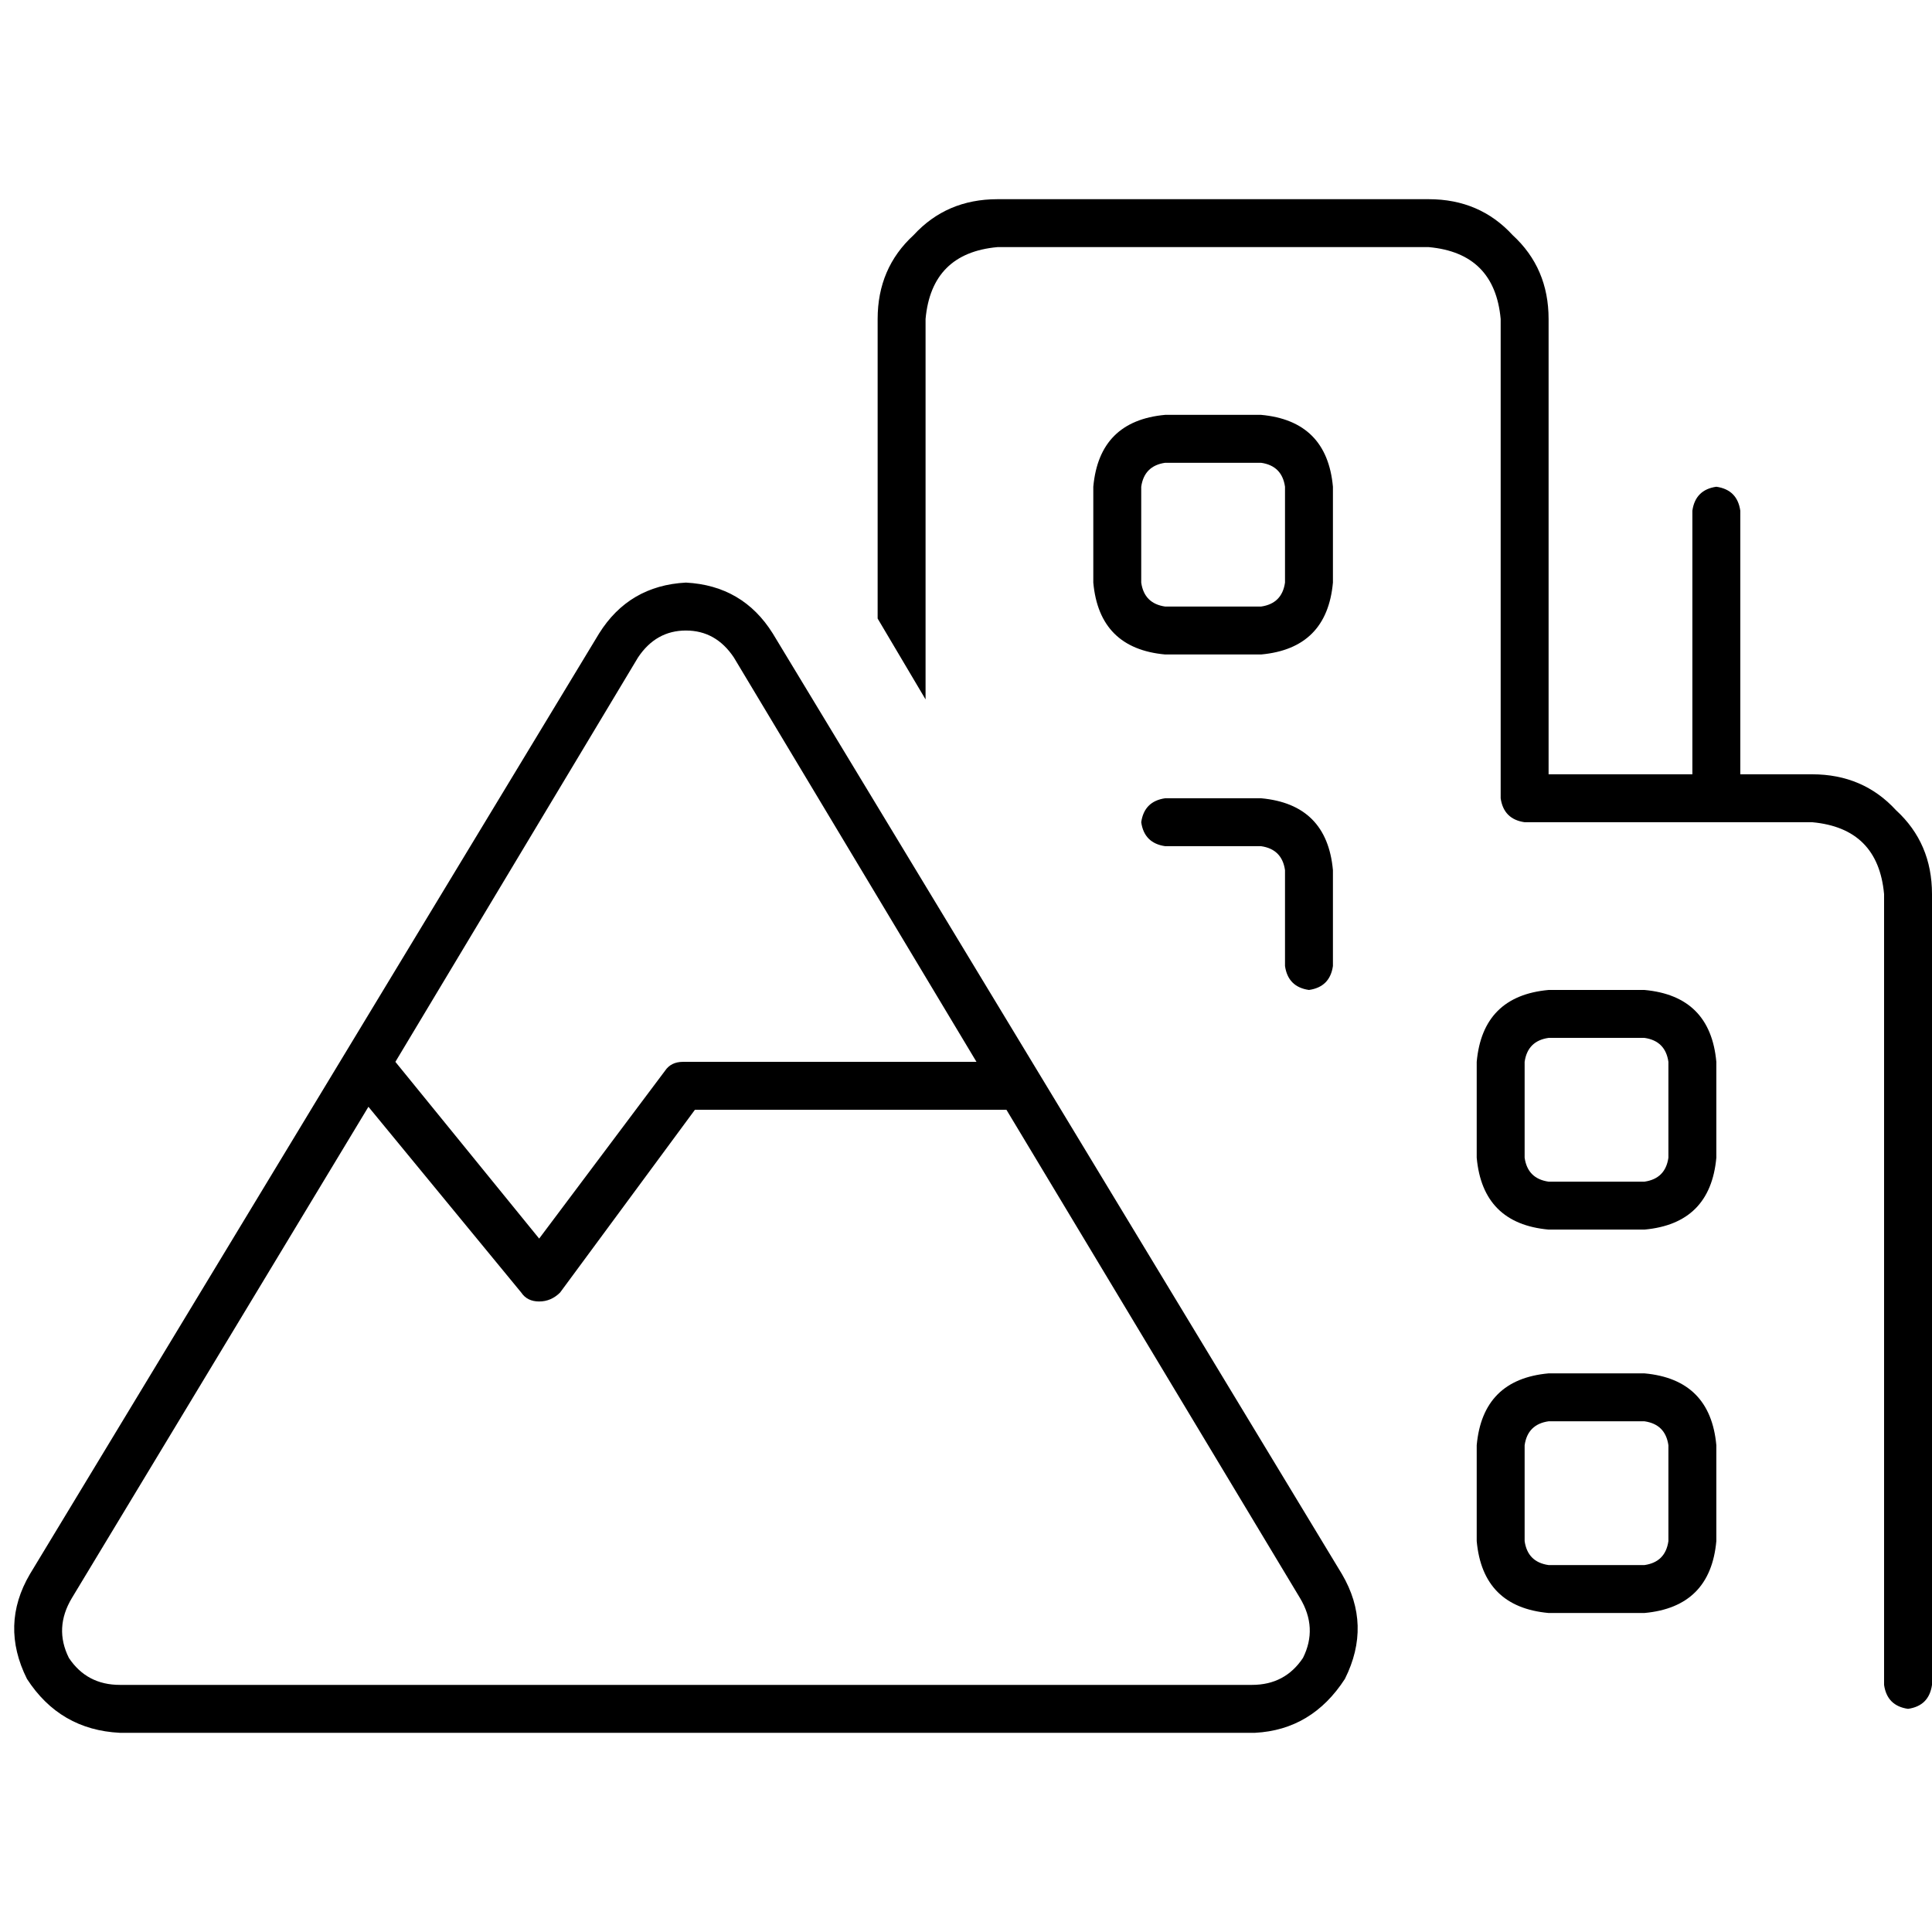 <svg xmlns="http://www.w3.org/2000/svg" viewBox="0 0 512 512">
  <path d="M 245.284 84.54 Q 246.871 67.076 264.335 65.488 L 378.642 65.488 L 378.642 65.488 Q 396.105 67.076 397.693 84.54 L 397.693 211.547 L 397.693 211.547 Q 398.487 217.104 404.043 217.898 L 454.847 217.898 L 480.248 217.898 Q 497.712 219.485 499.299 236.949 L 499.299 446.512 L 499.299 446.512 Q 500.093 452.068 505.65 452.862 Q 511.206 452.068 512 446.512 L 512 236.949 L 512 236.949 Q 512 223.454 502.474 214.722 Q 493.743 205.197 480.248 205.197 L 461.197 205.197 L 461.197 205.197 L 461.197 135.343 L 461.197 135.343 Q 460.403 129.786 454.847 128.992 Q 449.29 129.786 448.496 135.343 L 448.496 205.197 L 448.496 205.197 L 410.394 205.197 L 410.394 205.197 L 410.394 84.54 L 410.394 84.54 Q 410.394 71.045 400.868 62.313 Q 392.136 52.788 378.642 52.788 L 264.335 52.788 L 264.335 52.788 Q 250.84 52.788 242.109 62.313 Q 232.583 71.045 232.583 84.54 L 232.583 163.919 L 232.583 163.919 L 245.284 185.352 L 245.284 185.352 L 245.284 84.54 L 245.284 84.54 Z M 194.481 174.239 L 258.778 281.402 L 194.481 174.239 L 258.778 281.402 L 180.986 281.402 L 180.986 281.402 Q 177.811 281.402 176.223 283.783 L 142.884 328.236 L 142.884 328.236 L 104.781 281.402 L 104.781 281.402 L 169.079 174.239 L 169.079 174.239 Q 173.842 167.095 181.78 167.095 Q 189.718 167.095 194.481 174.239 L 194.481 174.239 Z M 19.051 423.491 L 97.637 293.309 L 19.051 423.491 L 97.637 293.309 L 138.121 342.524 L 138.121 342.524 Q 139.709 344.905 142.884 344.905 Q 146.059 344.905 148.44 342.524 L 184.161 294.102 L 184.161 294.102 L 266.716 294.102 L 266.716 294.102 L 344.509 423.491 L 344.509 423.491 Q 349.271 431.429 345.302 439.367 Q 340.54 446.512 331.808 446.512 L 31.752 446.512 L 31.752 446.512 Q 23.02 446.512 18.257 439.367 Q 14.288 431.429 19.051 423.491 L 19.051 423.491 Z M 204.8 167.888 Q 196.862 155.188 181.78 154.394 Q 166.698 155.188 158.76 167.888 L 7.938 417.141 L 7.938 417.141 Q 0 430.636 7.144 444.924 Q 15.876 458.419 31.752 459.212 L 332.602 459.212 L 332.602 459.212 Q 347.684 458.419 356.416 444.924 Q 363.56 430.636 355.622 417.141 L 204.8 167.888 L 204.8 167.888 Z M 289.736 128.992 L 289.736 154.394 L 289.736 128.992 L 289.736 154.394 Q 291.324 171.857 308.788 173.445 L 334.189 173.445 L 334.189 173.445 Q 351.653 171.857 353.24 154.394 L 353.24 128.992 L 353.24 128.992 Q 351.653 111.529 334.189 109.941 L 308.788 109.941 L 308.788 109.941 Q 291.324 111.529 289.736 128.992 L 289.736 128.992 Z M 308.788 122.642 L 334.189 122.642 L 308.788 122.642 L 334.189 122.642 Q 339.746 123.436 340.54 128.992 L 340.54 154.394 L 340.54 154.394 Q 339.746 159.95 334.189 160.744 L 308.788 160.744 L 308.788 160.744 Q 303.231 159.95 302.437 154.394 L 302.437 128.992 L 302.437 128.992 Q 303.231 123.436 308.788 122.642 L 308.788 122.642 Z M 308.788 211.547 Q 303.231 212.341 302.437 217.898 Q 303.231 223.454 308.788 224.248 L 334.189 224.248 L 334.189 224.248 Q 339.746 225.042 340.54 230.598 L 340.54 256 L 340.54 256 Q 341.333 261.557 346.89 262.35 Q 352.447 261.557 353.24 256 L 353.24 230.598 L 353.24 230.598 Q 351.653 213.135 334.189 211.547 L 308.788 211.547 L 308.788 211.547 Z M 391.343 281.402 L 391.343 306.803 L 391.343 281.402 L 391.343 306.803 Q 392.93 324.267 410.394 325.854 L 435.795 325.854 L 435.795 325.854 Q 453.259 324.267 454.847 306.803 L 454.847 281.402 L 454.847 281.402 Q 453.259 263.938 435.795 262.35 L 410.394 262.35 L 410.394 262.35 Q 392.93 263.938 391.343 281.402 L 391.343 281.402 Z M 410.394 275.051 L 435.795 275.051 L 410.394 275.051 L 435.795 275.051 Q 441.352 275.845 442.146 281.402 L 442.146 306.803 L 442.146 306.803 Q 441.352 312.36 435.795 313.153 L 410.394 313.153 L 410.394 313.153 Q 404.837 312.36 404.043 306.803 L 404.043 281.402 L 404.043 281.402 Q 404.837 275.845 410.394 275.051 L 410.394 275.051 Z M 410.394 363.957 Q 392.93 365.544 391.343 383.008 L 391.343 408.409 L 391.343 408.409 Q 392.93 425.873 410.394 427.46 L 435.795 427.46 L 435.795 427.46 Q 453.259 425.873 454.847 408.409 L 454.847 383.008 L 454.847 383.008 Q 453.259 365.544 435.795 363.957 L 410.394 363.957 L 410.394 363.957 Z M 404.043 383.008 Q 404.837 377.451 410.394 376.657 L 435.795 376.657 L 435.795 376.657 Q 441.352 377.451 442.146 383.008 L 442.146 408.409 L 442.146 408.409 Q 441.352 413.966 435.795 414.76 L 410.394 414.76 L 410.394 414.76 Q 404.837 413.966 404.043 408.409 L 404.043 383.008 L 404.043 383.008 Z" />
</svg>